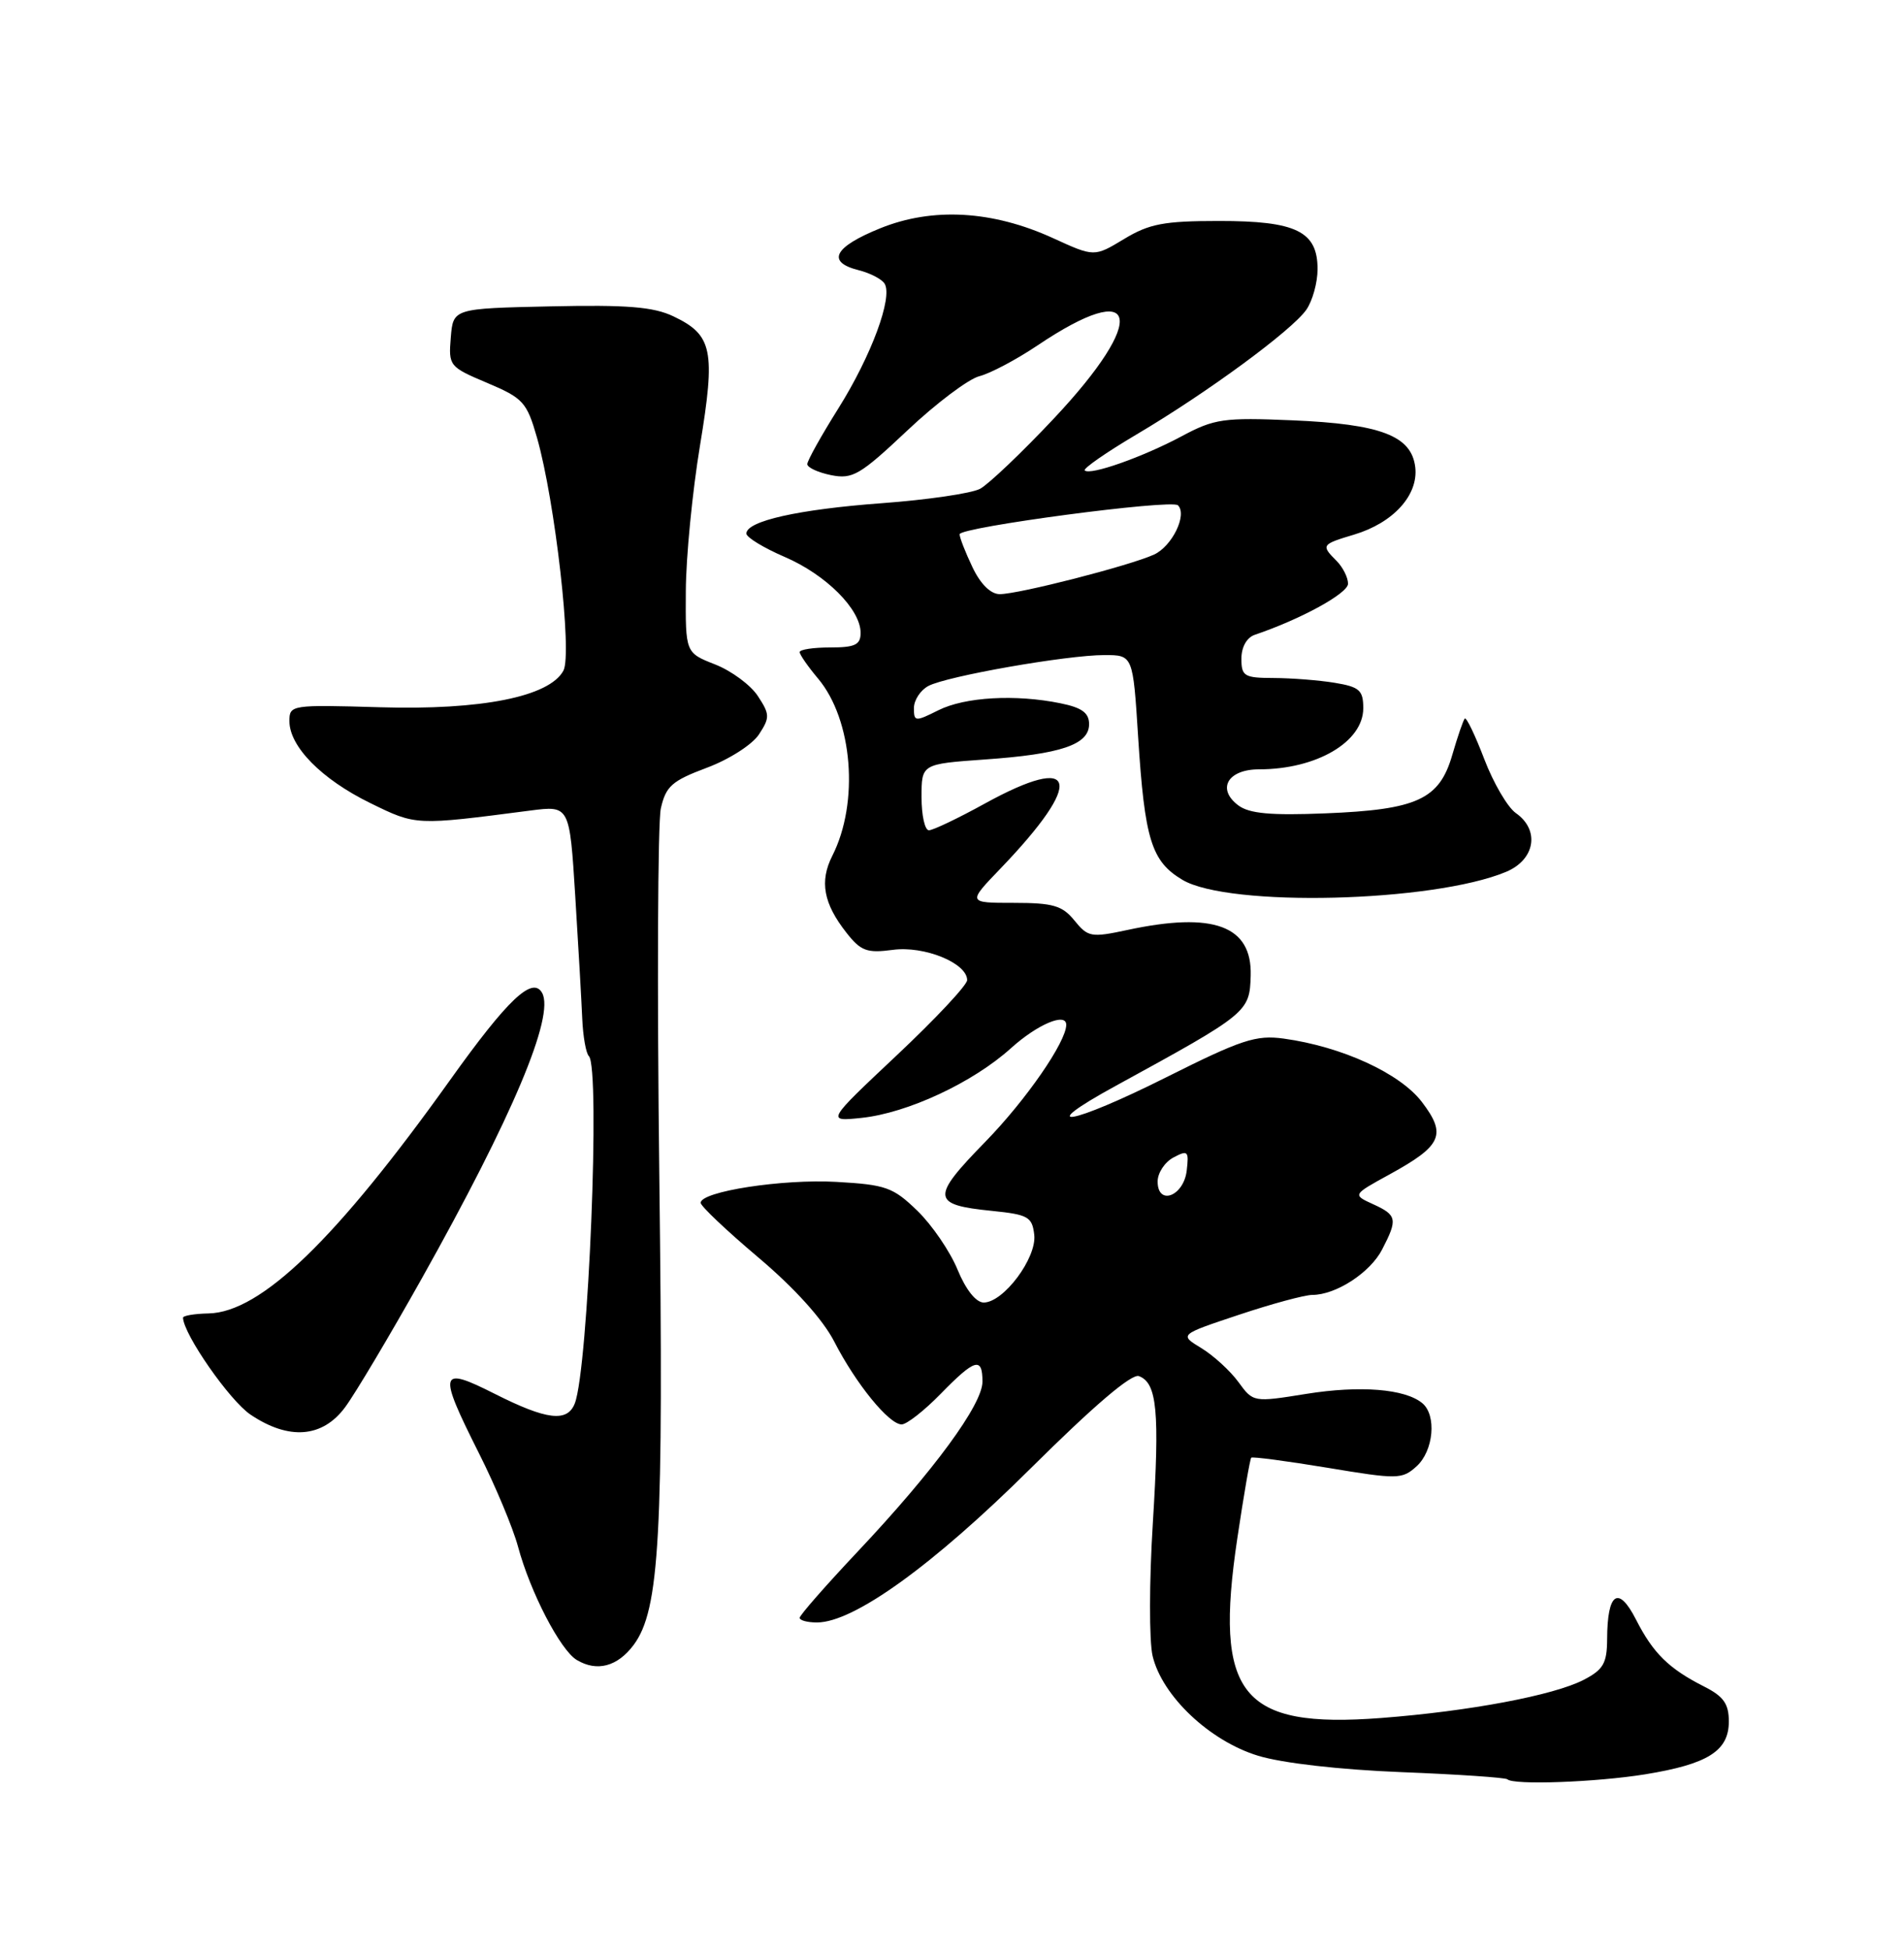 <?xml version="1.0" encoding="UTF-8" standalone="no"?>
<!DOCTYPE svg PUBLIC "-//W3C//DTD SVG 1.1//EN" "http://www.w3.org/Graphics/SVG/1.1/DTD/svg11.dtd" >
<svg xmlns="http://www.w3.org/2000/svg" xmlns:xlink="http://www.w3.org/1999/xlink" version="1.1" viewBox="0 0 250 256">
 <g >
 <path fill="currentColor"
d=" M 216.00 232.94 C 224.25 231.60 227.00 229.87 227.00 226.00 C 227.00 223.68 226.31 222.70 223.75 221.41 C 219.11 219.06 217.06 217.04 214.80 212.60 C 212.49 208.08 211.04 209.08 211.02 215.22 C 211.00 218.36 210.52 219.20 207.93 220.54 C 203.99 222.57 192.96 224.65 181.38 225.54 C 162.92 226.95 159.38 222.53 162.47 201.91 C 163.31 196.28 164.13 191.54 164.29 191.37 C 164.45 191.21 168.96 191.81 174.29 192.69 C 183.53 194.23 184.10 194.22 186.00 192.50 C 188.24 190.47 188.66 185.79 186.75 184.21 C 184.48 182.33 178.59 181.86 171.53 182.99 C 164.57 184.11 164.55 184.10 162.61 181.44 C 161.54 179.97 159.35 177.97 157.75 176.99 C 154.83 175.22 154.83 175.22 162.67 172.61 C 166.98 171.17 171.32 170.00 172.30 170.00 C 175.41 170.00 179.91 167.08 181.48 164.03 C 183.54 160.06 183.43 159.52 180.29 158.09 C 177.58 156.85 177.58 156.85 182.45 154.18 C 189.34 150.40 189.98 148.97 186.69 144.66 C 183.82 140.90 176.19 137.40 168.56 136.35 C 164.91 135.85 163.01 136.48 153.11 141.44 C 140.61 147.71 135.51 148.56 146.52 142.54 C 163.88 133.04 164.08 132.88 164.22 128.07 C 164.40 121.53 159.34 119.66 148.03 122.09 C 143.27 123.11 142.85 123.03 141.08 120.85 C 139.49 118.89 138.28 118.53 133.12 118.53 C 127.03 118.53 127.03 118.53 131.37 114.02 C 142.45 102.48 141.54 98.77 129.30 105.50 C 125.80 107.43 122.50 109.00 121.97 109.00 C 121.43 109.00 121.00 107.04 121.00 104.65 C 121.00 100.30 121.00 100.30 129.26 99.71 C 139.31 99.01 143.00 97.76 143.00 95.07 C 143.00 93.59 142.06 92.90 139.25 92.33 C 133.33 91.12 126.71 91.50 123.22 93.24 C 120.16 94.77 120.00 94.75 120.00 92.96 C 120.00 91.92 120.85 90.62 121.89 90.06 C 124.29 88.77 140.08 86.00 145.01 86.00 C 148.76 86.00 148.76 86.00 149.44 96.75 C 150.30 110.24 151.18 113.08 155.26 115.51 C 161.36 119.13 188.14 118.47 197.75 114.46 C 201.57 112.86 202.22 108.97 199.03 106.74 C 197.95 105.98 196.09 102.80 194.89 99.66 C 193.69 96.52 192.54 94.13 192.33 94.33 C 192.13 94.54 191.39 96.69 190.69 99.10 C 189.00 104.96 186.08 106.30 174.00 106.78 C 166.83 107.07 164.03 106.81 162.59 105.73 C 159.72 103.57 161.21 101.00 165.32 101.00 C 172.86 101.00 179.00 97.40 179.00 92.98 C 179.00 90.62 178.51 90.18 175.25 89.64 C 173.19 89.30 169.59 89.02 167.25 89.01 C 163.37 89.00 163.00 88.78 163.00 86.47 C 163.00 84.95 163.70 83.70 164.75 83.34 C 170.81 81.29 177.00 77.90 177.00 76.63 C 177.00 75.81 176.32 74.47 175.50 73.64 C 173.43 71.57 173.50 71.47 177.81 70.18 C 182.94 68.64 186.24 65.01 185.83 61.36 C 185.35 57.21 181.32 55.67 169.68 55.18 C 160.68 54.80 159.46 54.97 155.18 57.26 C 150.04 60.01 143.12 62.45 142.43 61.76 C 142.19 61.52 145.25 59.39 149.24 57.03 C 158.51 51.55 169.61 43.39 171.52 40.67 C 172.33 39.51 173.00 37.11 173.00 35.33 C 173.00 30.37 170.19 29.00 160.03 29.01 C 152.83 29.01 150.89 29.38 147.59 31.38 C 143.68 33.74 143.68 33.74 138.28 31.27 C 130.33 27.63 122.44 27.18 115.55 29.98 C 109.48 32.44 108.48 34.40 112.74 35.47 C 114.25 35.85 115.78 36.64 116.15 37.24 C 117.25 39.03 114.41 46.70 110.09 53.60 C 107.84 57.18 106.00 60.48 106.00 60.93 C 106.00 61.38 107.41 62.03 109.13 62.38 C 111.95 62.94 112.92 62.37 119.13 56.52 C 122.90 52.96 127.17 49.75 128.59 49.39 C 130.02 49.03 133.45 47.21 136.21 45.36 C 149.62 36.34 150.82 41.71 138.36 54.96 C 134.16 59.43 129.80 63.57 128.69 64.17 C 127.57 64.77 121.77 65.62 115.80 66.06 C 104.85 66.87 98.00 68.40 98.00 70.05 C 98.00 70.54 100.26 71.92 103.02 73.11 C 108.45 75.44 113.00 79.99 113.00 83.08 C 113.00 84.65 112.28 85.00 109.00 85.00 C 106.80 85.00 105.00 85.27 105.00 85.61 C 105.00 85.94 106.08 87.50 107.41 89.08 C 111.96 94.49 112.84 105.35 109.28 112.36 C 107.59 115.71 108.12 118.61 111.14 122.45 C 113.03 124.86 113.83 125.15 117.23 124.70 C 121.35 124.14 126.98 126.43 126.99 128.67 C 127.00 129.31 122.84 133.75 117.75 138.54 C 108.50 147.24 108.50 147.24 113.11 146.76 C 119.15 146.13 127.75 142.12 132.74 137.61 C 136.21 134.48 140.00 132.87 140.00 134.54 C 140.00 136.78 134.73 144.40 129.41 149.86 C 122.18 157.26 122.27 158.17 130.27 158.97 C 135.00 159.45 135.53 159.75 135.80 162.11 C 136.15 165.13 131.77 171.00 129.16 171.00 C 128.14 170.99 126.81 169.31 125.72 166.66 C 124.74 164.28 122.37 160.81 120.45 158.95 C 117.26 155.86 116.32 155.53 109.81 155.16 C 102.75 154.76 92.00 156.42 92.00 157.91 C 92.00 158.34 95.41 161.57 99.58 165.09 C 104.34 169.11 108.04 173.22 109.53 176.11 C 112.37 181.65 116.72 187.00 118.39 187.00 C 119.05 187.00 121.35 185.20 123.50 183.00 C 128.02 178.37 129.00 178.09 129.00 181.39 C 129.00 184.39 122.61 193.09 112.67 203.64 C 108.45 208.12 105.00 212.05 105.00 212.39 C 105.00 212.73 106.02 213.00 107.27 213.00 C 112.10 213.00 122.49 205.51 135.30 192.80 C 143.62 184.54 148.60 180.29 149.55 180.66 C 151.93 181.57 152.28 185.28 151.37 199.96 C 150.89 207.60 150.88 215.45 151.34 217.40 C 152.59 222.66 158.84 228.57 165.20 230.50 C 168.36 231.47 175.94 232.33 184.00 232.65 C 191.43 232.94 197.69 233.37 197.92 233.59 C 198.71 234.37 209.54 233.98 216.00 232.94 Z  M 83.20 215.95 C 86.62 211.34 87.15 201.64 86.57 154.50 C 86.27 129.75 86.36 107.99 86.77 106.13 C 87.43 103.21 88.23 102.51 92.79 100.80 C 95.72 99.71 98.77 97.76 99.65 96.42 C 101.10 94.20 101.09 93.79 99.51 91.38 C 98.57 89.94 96.04 88.07 93.90 87.23 C 90.00 85.70 90.00 85.70 90.05 77.60 C 90.07 73.14 90.91 64.55 91.91 58.50 C 93.98 45.97 93.56 43.97 88.40 41.52 C 85.79 40.28 82.30 40.00 72.29 40.22 C 59.50 40.50 59.50 40.50 59.19 44.31 C 58.88 48.03 58.99 48.17 63.97 50.27 C 68.70 52.27 69.17 52.79 70.51 57.46 C 72.88 65.76 75.16 85.83 73.98 88.04 C 72.15 91.46 63.20 93.25 49.89 92.85 C 38.24 92.51 38.00 92.54 38.00 94.67 C 38.00 98.01 42.23 102.30 48.60 105.42 C 54.67 108.39 54.47 108.38 69.64 106.41 C 74.79 105.75 74.79 105.75 75.53 117.62 C 75.94 124.16 76.35 131.40 76.45 133.73 C 76.55 136.06 76.94 138.27 77.32 138.65 C 78.85 140.18 77.25 179.68 75.47 184.25 C 74.49 186.75 71.79 186.43 64.97 182.99 C 57.65 179.29 57.46 179.99 62.90 190.81 C 65.05 195.08 67.35 200.58 68.01 203.02 C 69.62 209.02 73.58 216.65 75.74 217.93 C 78.39 219.51 81.08 218.79 83.20 215.95 Z  M 45.31 184.75 C 46.64 182.96 51.16 175.36 55.37 167.86 C 67.30 146.58 72.86 133.37 71.18 130.35 C 69.92 128.11 66.66 131.20 59.09 141.80 C 44.15 162.72 34.25 172.29 27.38 172.43 C 25.53 172.47 24.02 172.72 24.03 173.00 C 24.12 175.21 30.17 183.89 32.90 185.72 C 37.93 189.10 42.34 188.76 45.31 184.75 Z  M 152.00 155.11 C 152.00 153.99 152.93 152.57 154.07 151.96 C 155.97 150.95 156.12 151.10 155.82 153.67 C 155.43 157.05 152.00 158.35 152.00 155.11 Z  M 127.69 74.47 C 126.76 72.52 126.00 70.58 126.00 70.14 C 126.00 69.21 153.85 65.51 154.67 66.34 C 155.92 67.58 153.90 71.72 151.52 72.81 C 148.31 74.27 133.77 78.00 131.27 78.00 C 130.08 78.00 128.74 76.68 127.69 74.47 Z "/>
</g>
</svg>